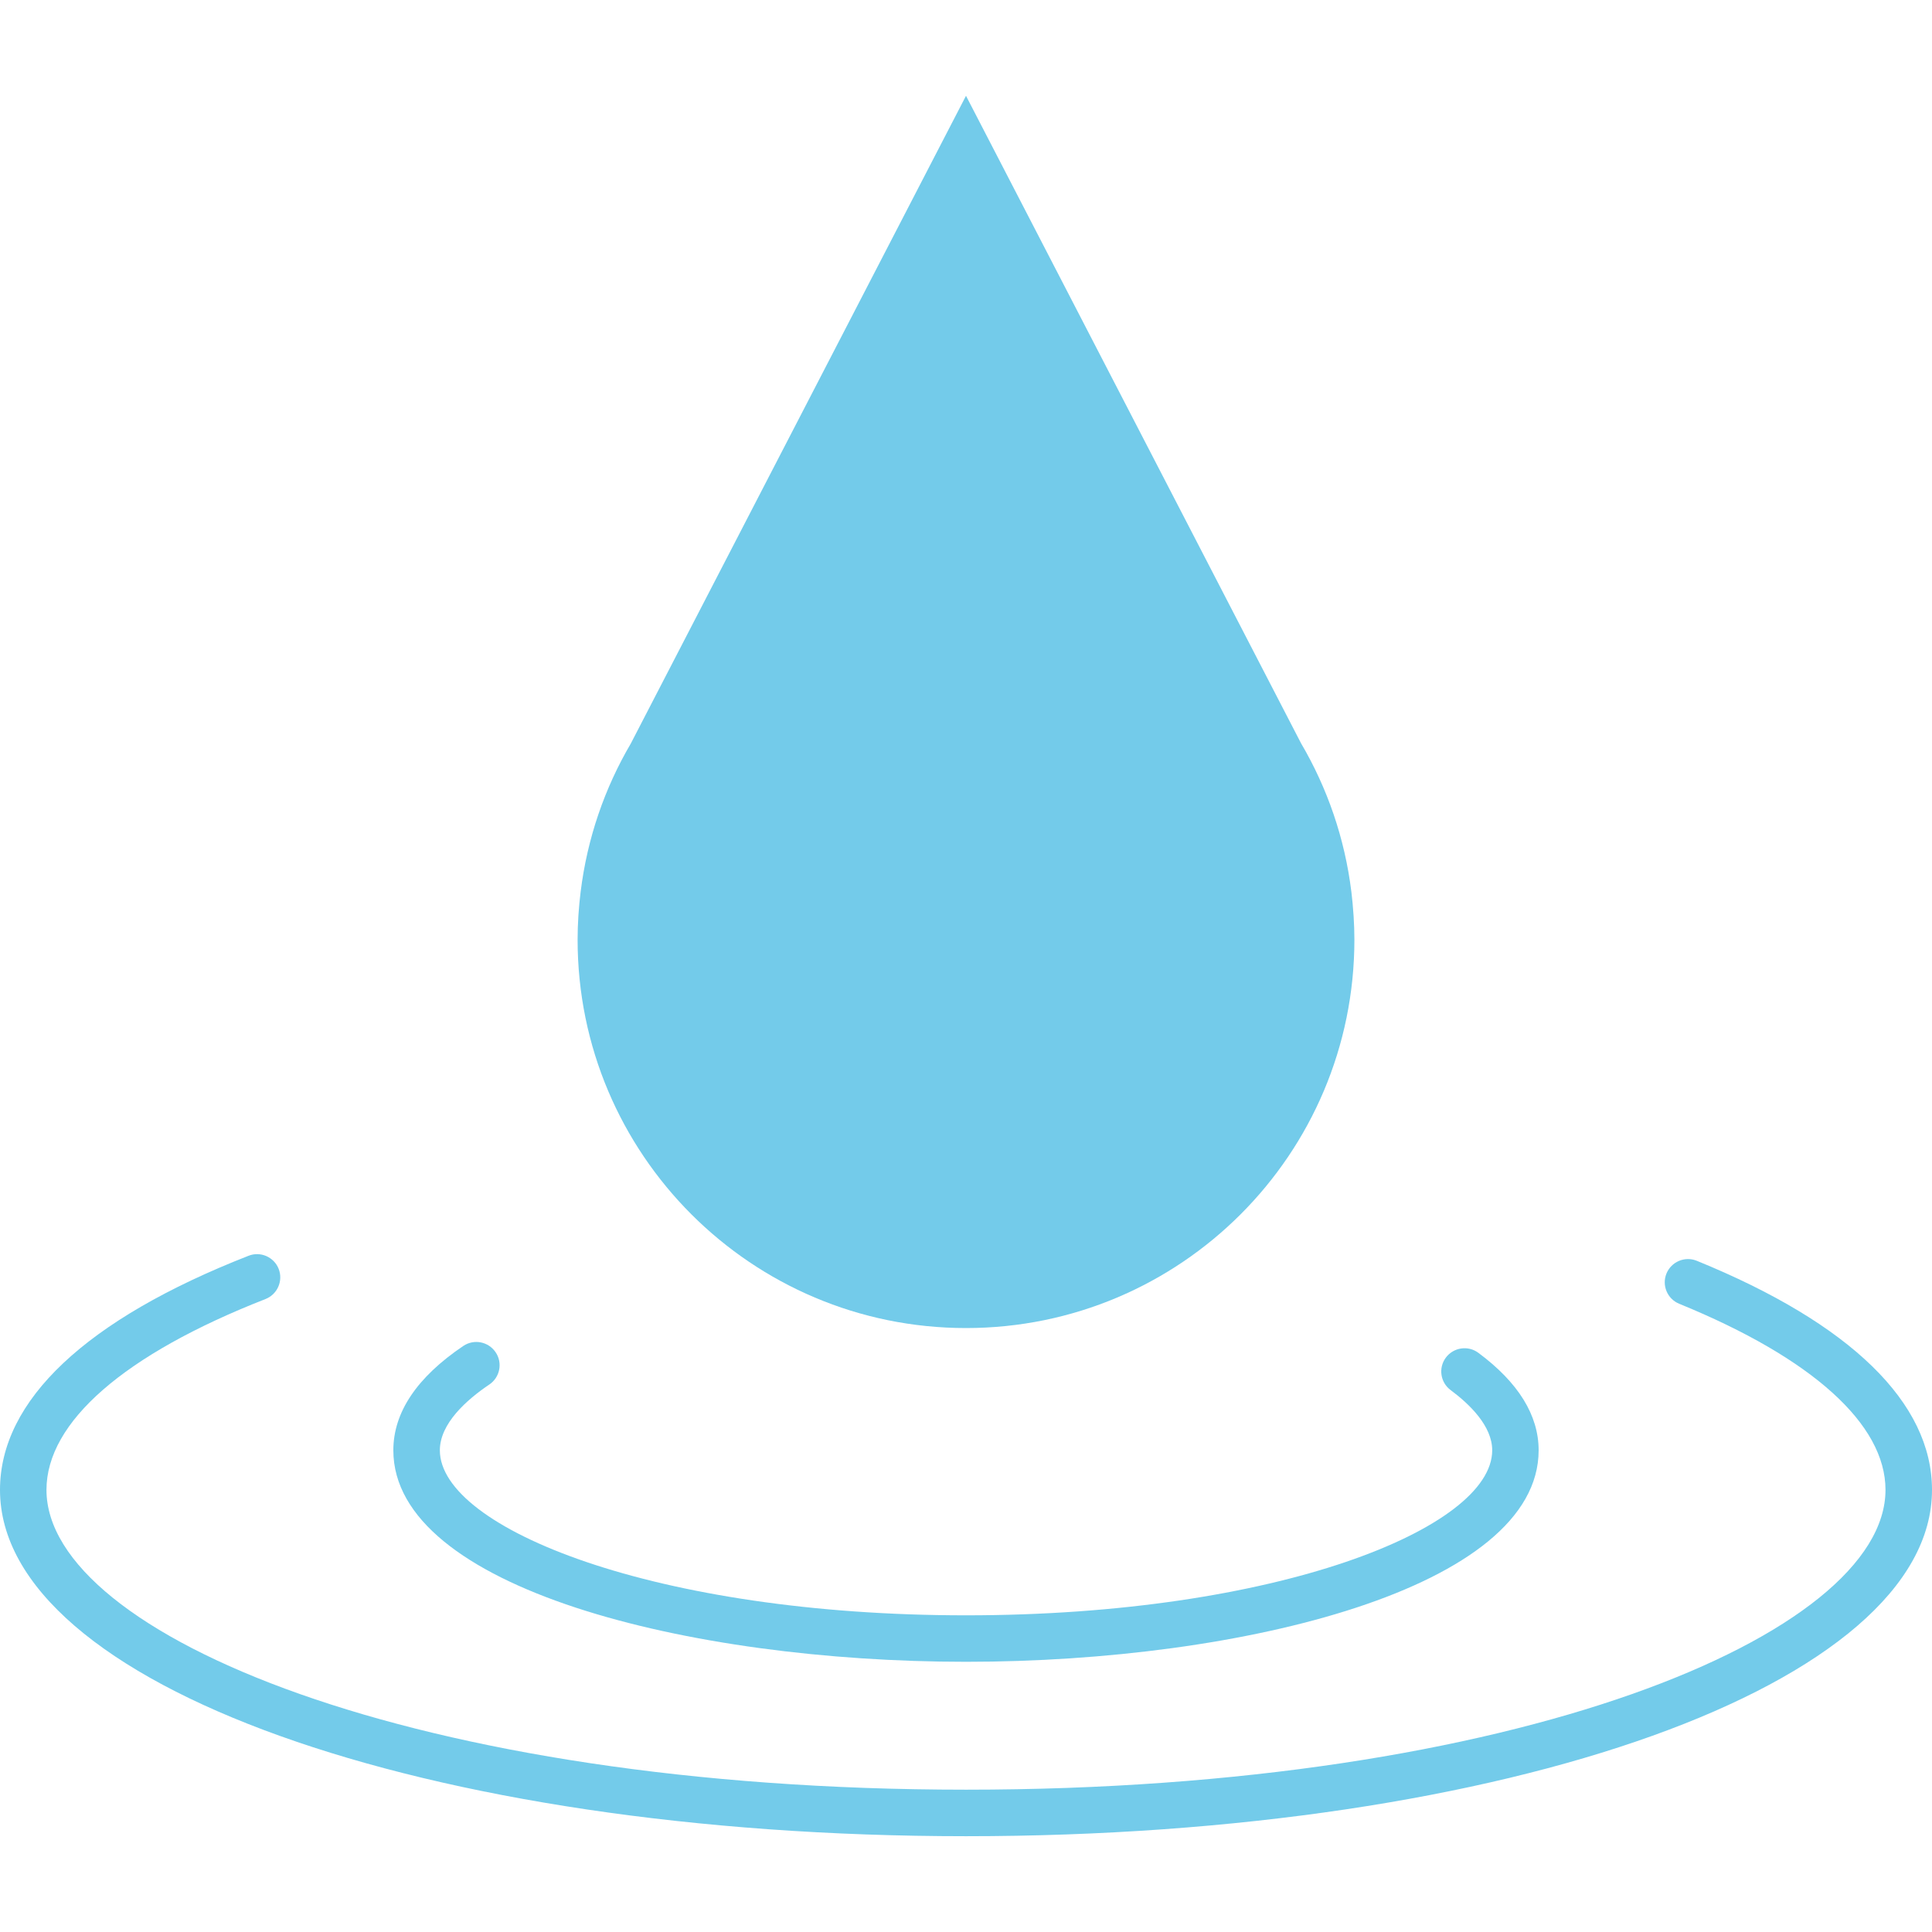 <?xml version="1.0" encoding="utf-8"?>
<!-- Generator: Adobe Illustrator 16.0.4, SVG Export Plug-In . SVG Version: 6.00 Build 0)  -->
<!DOCTYPE svg PUBLIC "-//W3C//DTD SVG 1.1//EN" "http://www.w3.org/Graphics/SVG/1.1/DTD/svg11.dtd">
<svg version="1.1" id="Layer_1" xmlns="http://www.w3.org/2000/svg" xmlns:xlink="http://www.w3.org/1999/xlink" x="0px" y="0px"
	 width="200pt" height="200pt" viewBox="0 0 1110.082 1000" enable-background="new 0 0 1110.082 1000" xml:space="preserve">
<g>
	<path fill="#73CBEA" d="M776.482,457.497c-3.782-30.888-13.857-59.81-28.927-85.462L555.039,0L362.516,372.035h0.014
		c-15.081,25.652-25.142,54.575-28.922,85.462v0.013c-0.519,4.238-0.937,8.52-1.225,12.838c-0.013,0.333-0.039,0.681-0.071,1.023
		c-0.271,4.468-0.434,8.946-0.434,13.479c0,123.26,99.909,223.176,223.162,223.176c123.25,0,223.165-99.916,223.165-223.176
		c0-4.532-0.168-9.01-0.453-13.479c-0.025-0.343-0.052-0.689-0.077-1.023c-0.279-4.318-0.687-8.6-1.19-12.838v-0.013H776.482z"/>
	<path fill="#73CBEA" d="M281.168,740.459c6.106-4.111,7.742-12.438,3.601-18.539c-4.131-6.112-12.407-7.738-18.533-3.633
		c-26.688,18.009-40.232,38.186-40.232,59.981c0,78.936,169.523,121.519,329.048,121.519c159.513,0,329.013-42.583,329.013-121.519
		c0-20.112-11.656-38.97-34.645-56.02c-5.905-4.384-14.278-3.14-18.675,2.778c-4.403,5.925-3.153,14.284,2.784,18.662
		c10.892,8.095,23.861,20.638,23.861,34.578c0,44.861-124.166,94.819-302.313,94.819c-178.185,0-302.346-49.958-302.346-94.819
		C252.732,762.857,268.195,749.194,281.168,740.459"/>
	<path fill="#73CBEA" d="M974.94,669.379c-6.839-2.778-14.597,0.505-17.419,7.298c-2.784,6.831,0.479,14.615,7.316,17.399
		c76.448,31.218,118.525,69.177,118.525,106.922c0,83.195-212.296,172.271-528.318,172.271
		c-316.042,0-528.345-89.075-528.345-172.271c0-38.943,44.69-77.887,125.837-109.635c6.874-2.701,10.26-10.445,7.589-17.322
		c-2.704-6.883-10.493-10.244-17.309-7.55C49.362,703.07,0,749.59,0,801.023C0,912.614,243.773,1000,555.046,1000
		c311.25,0,555.036-87.386,555.036-198.977C1110.107,750.981,1063.375,705.447,974.94,669.379"/>
</g>
</svg>

